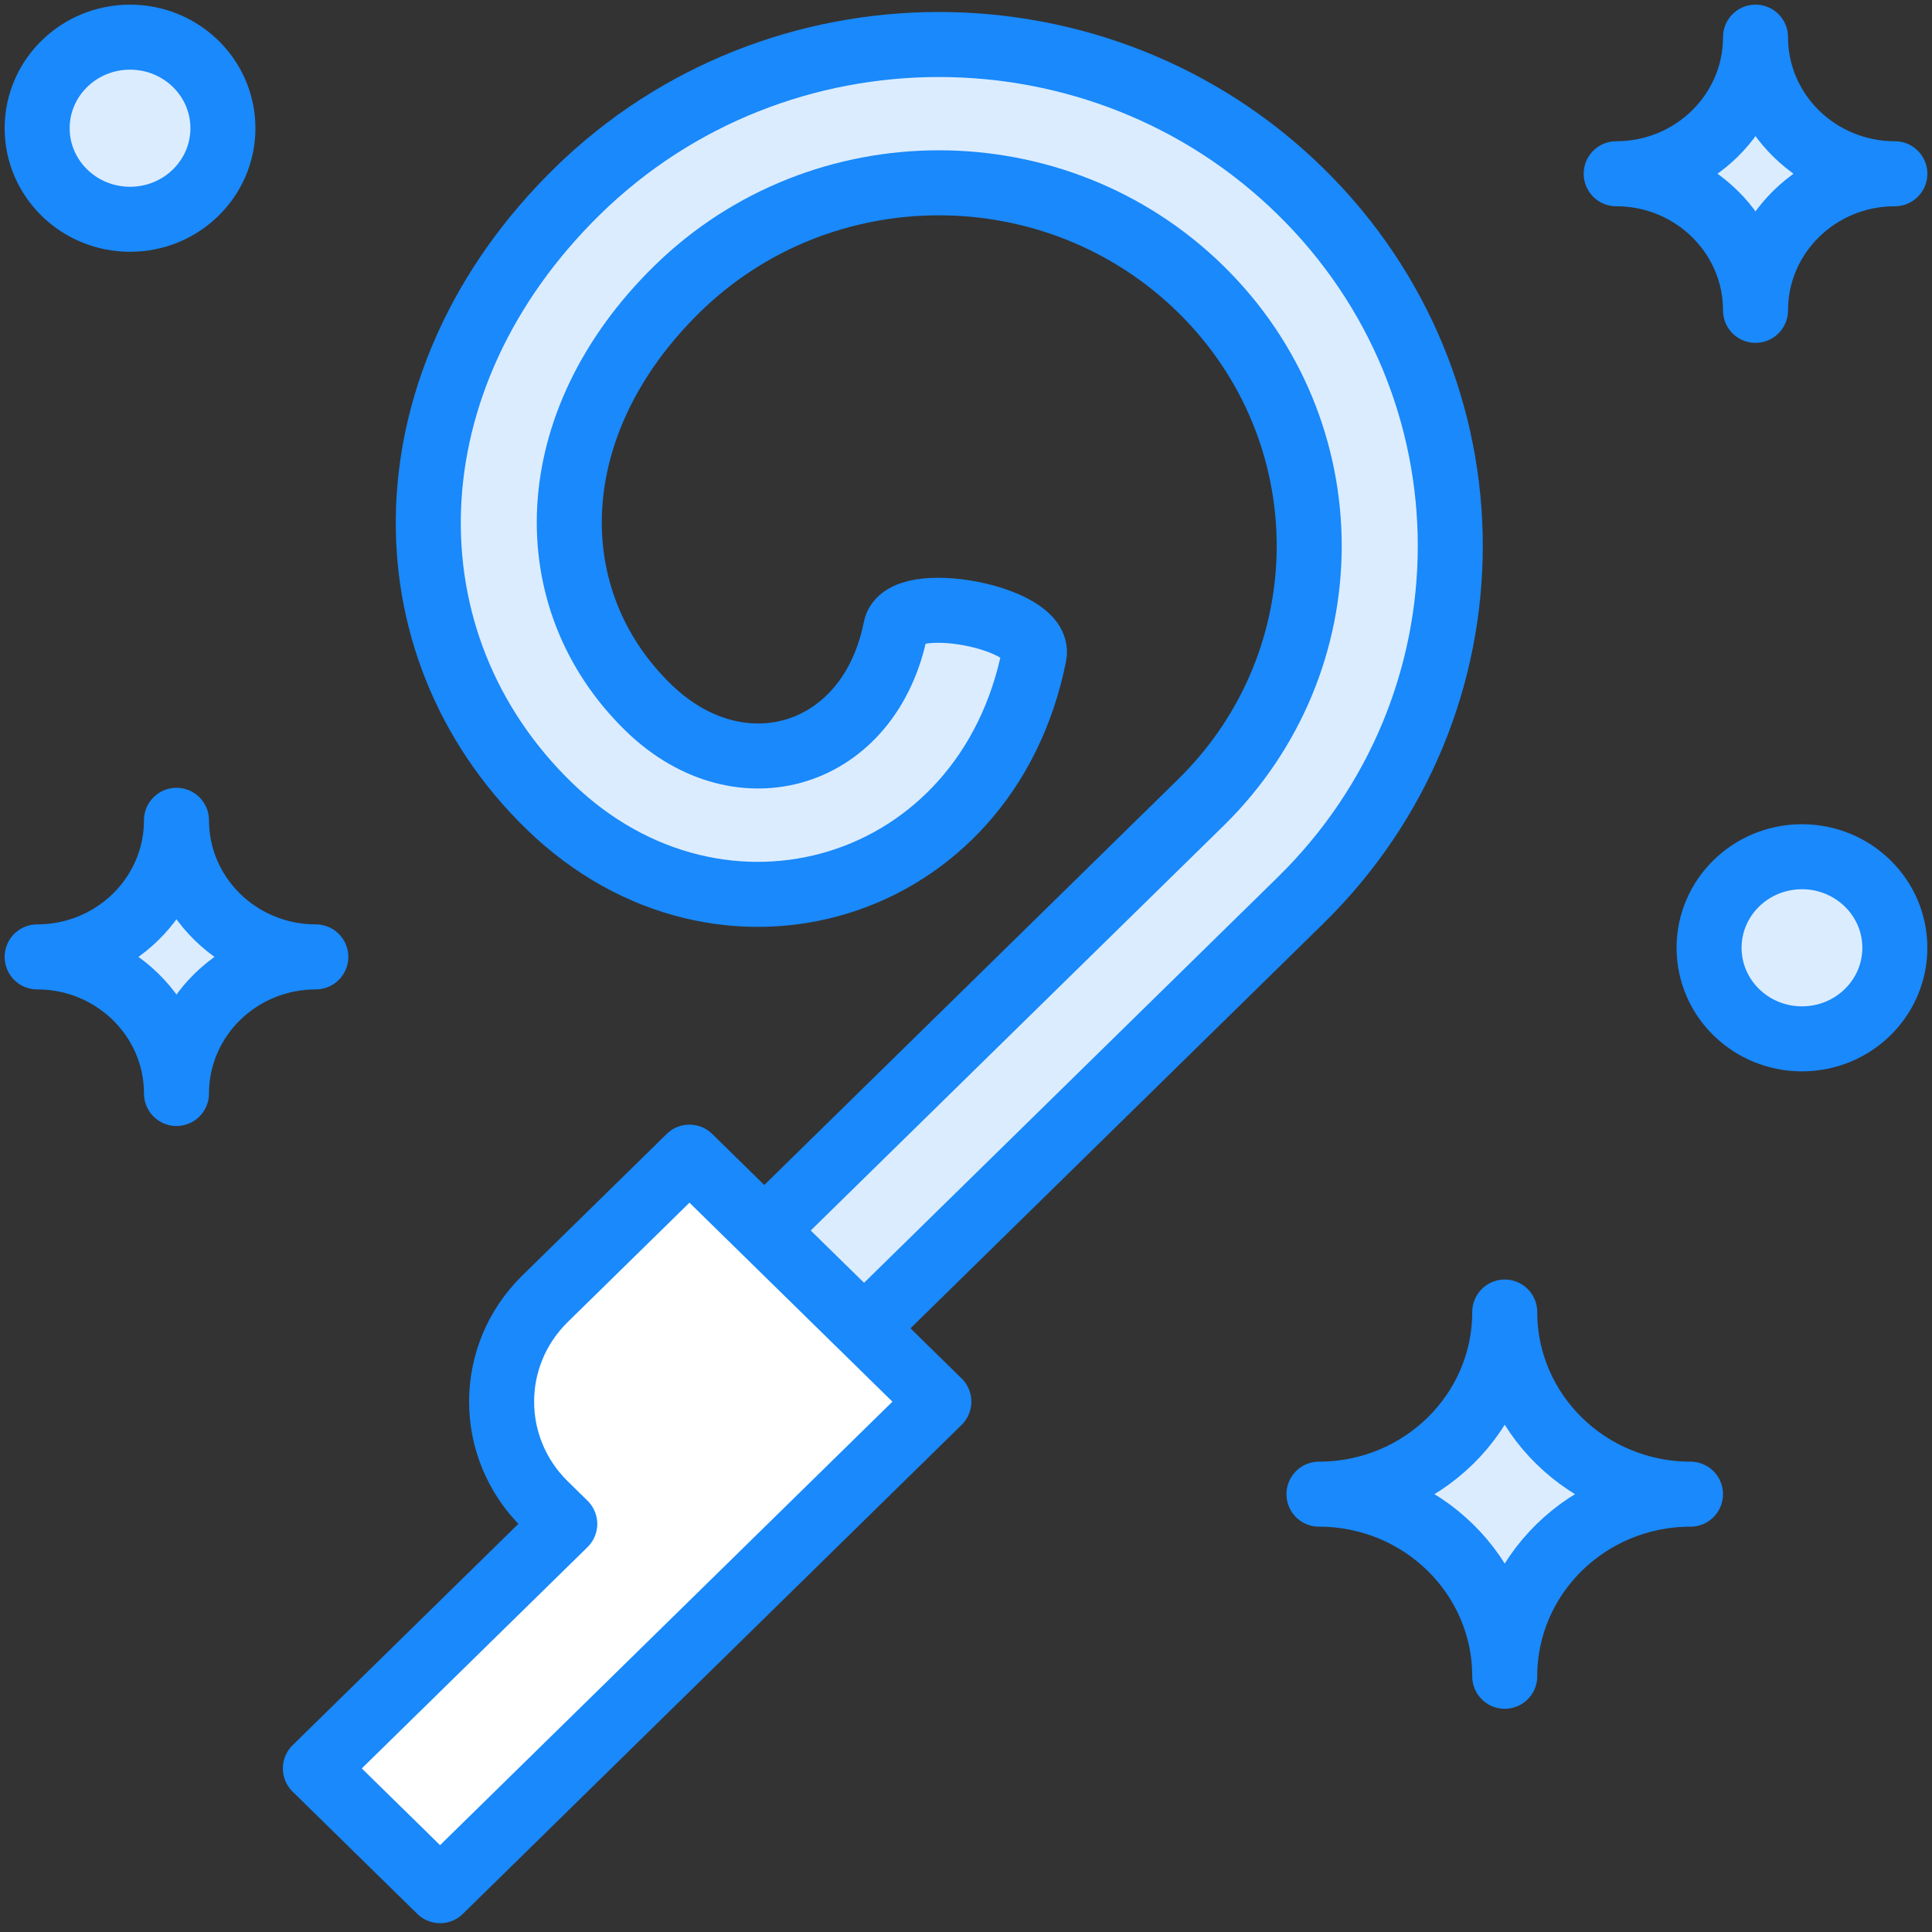 <?xml version="1.0" encoding="UTF-8"?>
<svg width="104px" height="104px" viewBox="0 0 104 104" version="1.1" xmlns="http://www.w3.org/2000/svg" xmlns:xlink="http://www.w3.org/1999/xlink">
    <rect x="0" y="0" width="104" height="104" fill="#333333" stroke="none"/>
    <!-- Generator: Sketch 46.2 (44496) - http://www.bohemiancoding.com/sketch -->
    <title>holidays-2</title>
    <desc>Created with Sketch.</desc>
    <defs></defs>
    <g id="ALL" stroke="none" stroke-width="1" fill="none" fill-rule="evenodd" stroke-linecap="round" stroke-linejoin="round">
        <g id="Primary" transform="translate(-3697, -16922)" stroke="#1989FB" stroke-width="3.5">
            <g id="Group-15" transform="translate(200, 200)">
                <g id="holidays-2" transform="translate(3499, 16724)">
                    <path d="M39.167,64.214 L62.636,41.206 C70.421,33.573 70.421,21.198 62.636,13.565 C54.85,5.933 42.228,5.933 34.443,13.565 C27.093,20.771 26.889,30.274 32.933,36.119 C37.859,40.884 44.834,38.801 46.215,31.829 C46.615,29.811 54.07,31.231 53.67,33.25 C51.129,46.073 36.827,50.344 27.599,41.419 C18.495,32.614 18.8,18.372 29.073,8.301 C39.824,-2.24 57.255,-2.24 68.006,8.301 C78.757,18.841 78.757,35.93 68.006,46.47 L44.537,69.479" id="Layer-1" fill="#DBECFF" fill-rule="nonzero"></path>
                    <path d="M28.401,80.033 L27.343,78.996 C24.222,75.936 24.22,70.97 27.343,67.909 L35.114,60.29 L48.539,73.452 L36.792,84.969 L21.689,99.776 L14.976,93.195 L28.401,80.033 L28.401,80.033 Z" id="Layer-2" fill="#FFFFFF"></path>
                    <path d="M100,7.353 C95.858,7.353 92.5,4.061 92.5,0 C92.5,4.061 89.142,7.353 85,7.353 C89.142,7.353 92.5,10.645 92.5,14.706 C92.5,10.645 95.858,7.353 100,7.353 L100,7.353 Z" id="Layer-3" fill="#DBECFF"></path>
                    <path d="M89,78.431 C83.477,78.431 79,74.042 79,68.627 C79,74.042 74.523,78.431 69,78.431 C74.523,78.431 79,82.821 79,88.235 C79,82.821 83.477,78.431 89,78.431 L89,78.431 Z" id="Layer-4" fill="#DBECFF"></path>
                    <path d="M15,49.51 C10.858,49.51 7.5,46.218 7.5,42.157 C7.5,46.218 4.142,49.51 0,49.51 C4.142,49.51 7.5,52.802 7.5,56.863 C7.5,52.802 10.858,49.51 15,49.51 L15,49.51 Z" id="Layer-5" fill="#DBECFF"></path>
                    <ellipse id="Layer-6" fill="#DBECFF" cx="95" cy="49.02" rx="5" ry="4.902"></ellipse>
                    <ellipse id="Layer-7" fill="#DBECFF" cx="5" cy="4.902" rx="5" ry="4.902"></ellipse>
                </g>
            </g>
        </g>
    </g>
</svg>
